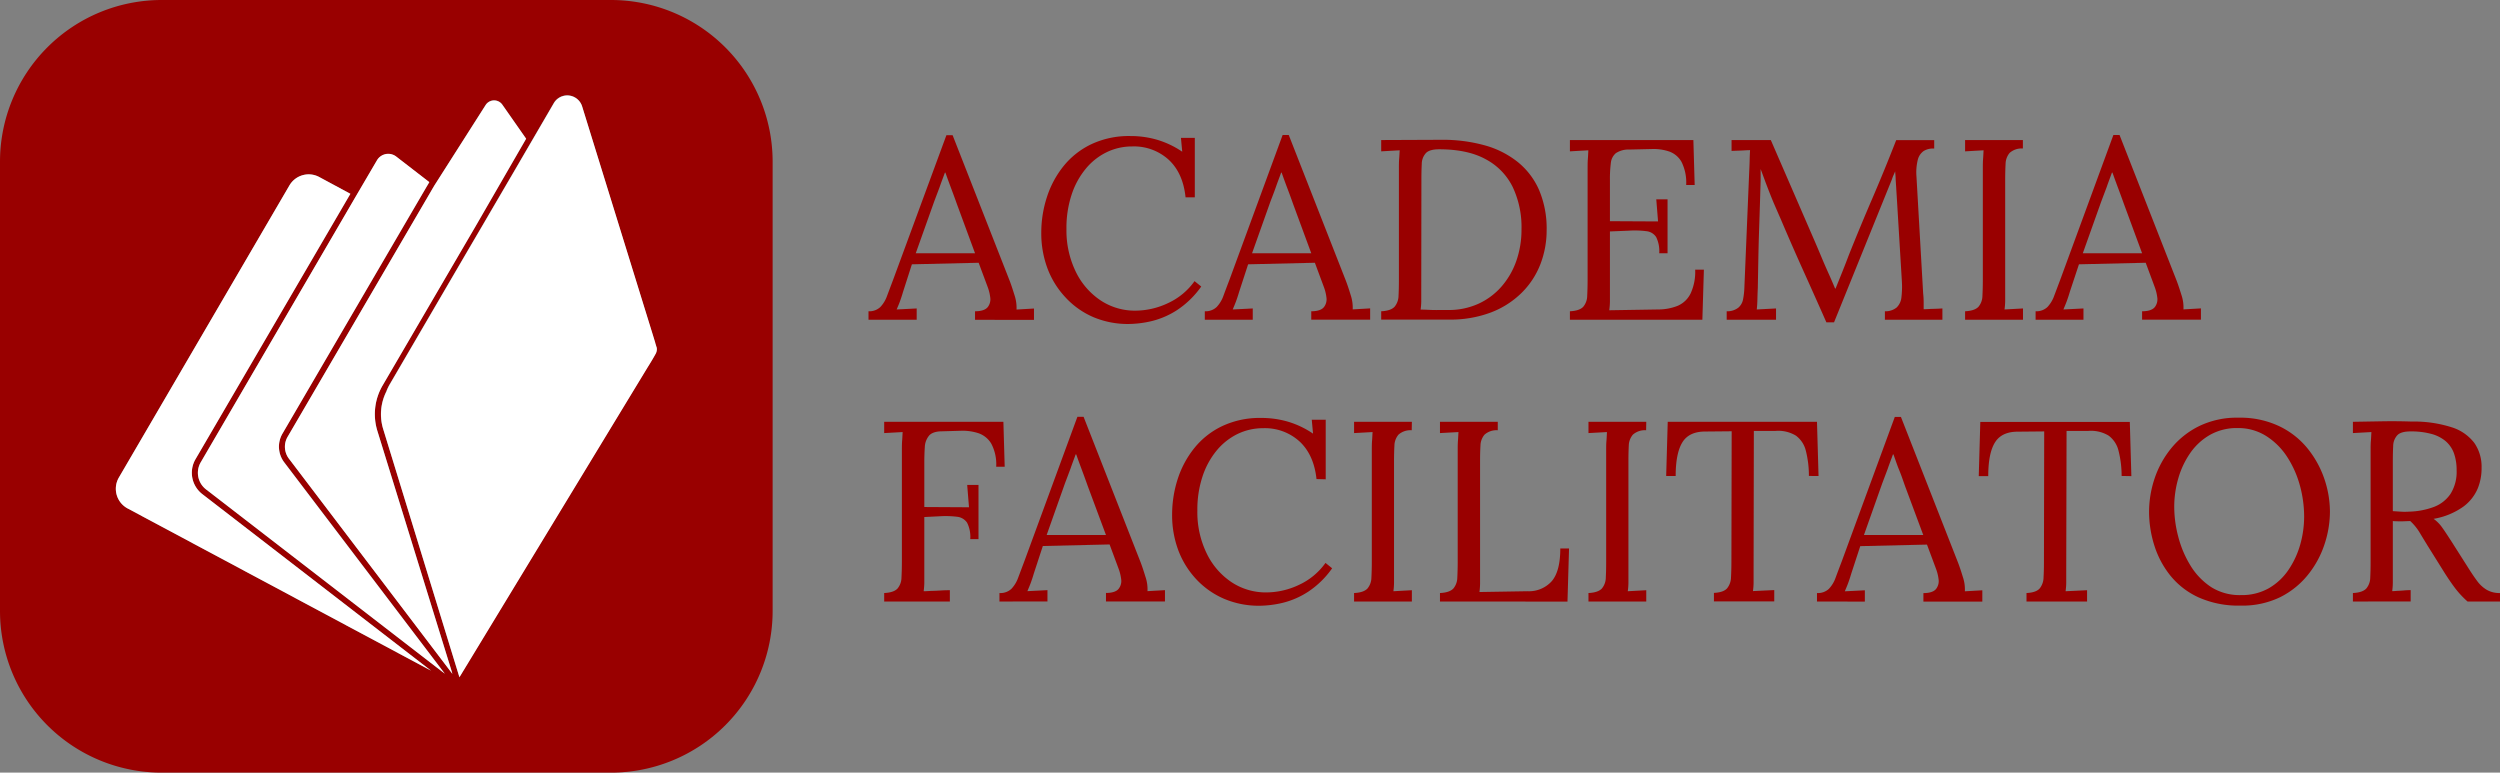<svg xmlns="http://www.w3.org/2000/svg" viewBox="0 0 692.08 213.89"><rect x="0" y="0" width="692.08" height="213.89" fill="#808080" stroke="none"/><defs><style>.cls-1{fill:#900;}.cls-2{fill:#fff;}</style></defs><g id="Layer_2" data-name="Layer 2"><g id="OBJECTS"><path class="cls-1" d="M169.13,0H44.76A44.76,44.76,0,0,0,0,44.76V169.13a44.76,44.76,0,0,0,44.76,44.76H169.13a44.76,44.76,0,0,0,44.76-44.76V44.76A44.76,44.76,0,0,0,169.13,0ZM35.34,140.76a6.18,6.18,0,0,1-2.43-8.57L80.12,51.35A6.17,6.17,0,0,1,88.37,49L97,53.65l-42.9,73.48A7.47,7.47,0,0,0,56,136.78l63.33,48.89Zm87.8,45.74L57,135.45A5.79,5.79,0,0,1,55.55,128h0L98.5,54.43l5.86-10a3.63,3.63,0,0,1,5.36-1l9.13,7.06L118,51.86l-5.78,9.91h0L78.19,120a7.18,7.18,0,0,0,.49,7.94l40.57,53.42,3.89,5.11h0Zm2.11,0-.92-1.22h0L80,127a5.46,5.46,0,0,1-.37-6.07h0L113.7,62.56l5.64-9.66.85-1.46,14.24-22.39a2.79,2.79,0,0,1,4.64-.1l6.58,9.47L132.6,61l-.86,1.46-4.33,7.41h0l-21.5,36.82c-.27.47-.52,1-.75,1.45a15.79,15.79,0,0,0-.69,11.12l19.34,62.57,1.24,4,.2.66ZM181.5,97.86c-.43.81-1.12,2-1.63,2.79l-.62,1-52.09,85.79-21.09-68.66a14,14,0,0,1,.91-10.53s0,0,0-.06a14,14,0,0,1,.93-1.91l21.52-36.88,4.2-7.17.85-1.46.85-1.46,6.82-11.67.91-1.56.91-1.57,9.32-16a4.31,4.31,0,0,1,7.84.9L180.77,93h0l.61,2a.33.33,0,0,1,0,.06l.37,1.23A2.65,2.65,0,0,1,181.5,97.86Z"/><path class="cls-2" d="M54.12,127.13,97,53.65,88.37,49a6.17,6.17,0,0,0-8.25,2.33L32.91,132.19a6.18,6.18,0,0,0,2.43,8.57l84,44.91L56,136.78A7.47,7.47,0,0,1,54.12,127.13Z"/><path class="cls-2" d="M125.05,185.87l-1.24-4-19.34-62.57a15.79,15.79,0,0,1,.69-11.12c.23-.49.48-1,.75-1.45l21.5-36.82h0l4.33-7.41L132.6,61l13.05-22.6L139.07,29a2.79,2.79,0,0,0-4.64.1L120.19,51.44l-.85,1.46-5.64,9.66L79.64,120.88h0A5.46,5.46,0,0,0,80,127l44.31,58.35h0l.92,1.22h0Z"/><path class="cls-2" d="M119.25,181.39,78.68,128a7.18,7.18,0,0,1-.49-7.94l34-58.26h0L118,51.86l.85-1.45-9.13-7.06a3.63,3.63,0,0,0-5.36,1l-5.86,10L55.56,128h0A5.79,5.79,0,0,0,57,135.45l66.13,51.05h0Z"/><path class="cls-2" d="M181.42,95a.33.33,0,0,0,0-.06l-.61-2h0L161.16,29.47a4.31,4.31,0,0,0-7.84-.9l-9.32,16-.91,1.57-.91,1.56-6.82,11.67-.85,1.46-.85,1.46-4.2,7.17-21.52,36.88a14,14,0,0,0-.93,1.91s0,0,0,.06a14,14,0,0,0-.91,10.53l21.09,68.66,52.09-85.79.62-1c.51-.82,1.2-2,1.63-2.79a2.65,2.65,0,0,0,.29-1.63Z"/><path class="cls-1" d="M240.43,88.52V86.17A4.46,4.46,0,0,0,243.7,85a8.66,8.66,0,0,0,1.88-3.13l1.74-4.62L262,37.42h1.71l15.85,40.44c.38,1,.8,2.27,1.28,3.83a11.06,11.06,0,0,1,.57,4l2.41-.14,2.42-.14v3.13H269.92V86.17c1.8,0,3-.45,3.56-1.21a3.52,3.52,0,0,0,.64-2.7,12.43,12.43,0,0,0-.71-2.84l-2.49-6.68-18.48.43L250,80.77c-.33,1.14-.63,2-.88,2.7s-.56,1.4-.89,2.2l2.8-.14,2.74-.14v3.13Zm13.08-18.41h16.41l-5-13.57c-.52-1.47-1.06-2.93-1.6-4.37s-1.08-2.91-1.6-4.38h-.14c-.48,1.33-1,2.66-1.46,4l-1.53,4.06Z"/><path class="cls-1" d="M328.2,54.62c-.47-4.46-2-7.91-4.65-10.38a14.25,14.25,0,0,0-10.13-3.7,16.1,16.1,0,0,0-7.07,1.6,17.22,17.22,0,0,0-5.79,4.59,22,22,0,0,0-3.91,7.18,29.23,29.23,0,0,0-1.42,9.45,26.13,26.13,0,0,0,2.55,11.8,20,20,0,0,0,6.9,8A17.17,17.17,0,0,0,314.27,86a21.25,21.25,0,0,0,9.1-2.1,18.48,18.48,0,0,0,7.32-6.07l1.85,1.49a25.19,25.19,0,0,1-6.61,6.47,23,23,0,0,1-7.07,3.09,28.91,28.91,0,0,1-6.44.81,24.54,24.54,0,0,1-9.77-1.91A22.72,22.72,0,0,1,295,82.37a24.13,24.13,0,0,1-5-8,27.73,27.73,0,0,1-1.74-9.92,31.81,31.81,0,0,1,1.53-9.8,26.78,26.78,0,0,1,4.58-8.6,22.05,22.05,0,0,1,7.71-6.11,24.39,24.39,0,0,1,10.84-2.28,26.17,26.17,0,0,1,7.54,1.07A25.12,25.12,0,0,1,327.28,42l-.36-3.84h3.84V54.62Z"/><path class="cls-1" d="M333.53,88.52V86.17A4.46,4.46,0,0,0,336.8,85a8.67,8.67,0,0,0,1.89-3.13q.74-2,1.74-4.62l14.64-39.87h1.7l15.85,40.44c.38,1,.81,2.27,1.28,3.83a11.06,11.06,0,0,1,.57,4l2.42-.14,2.41-.14v3.13H363V86.17c1.8,0,3-.45,3.55-1.21a3.52,3.52,0,0,0,.64-2.7,12.43,12.43,0,0,0-.71-2.84L364,72.74l-18.48.43-2.48,7.6c-.34,1.14-.63,2-.89,2.7s-.56,1.4-.89,2.2l2.81-.14,2.73-.14v3.13Zm13.08-18.41H363l-5-13.57c-.52-1.47-1.05-2.93-1.6-4.37s-1.08-2.91-1.6-4.38h-.14c-.47,1.33-1,2.66-1.46,4s-1,2.68-1.52,4.06Z"/><path class="cls-1" d="M382.36,86.17c1.8-.09,3-.51,3.69-1.24a4.83,4.83,0,0,0,1.11-3.06c.07-1.3.1-2.78.1-4.44V46.73c0-.95,0-1.86.07-2.74s.1-1.67.15-2.38l-2.56.14-2.56.15V38.77l16.77-.07a43.24,43.24,0,0,1,11.73,1.49,25.57,25.57,0,0,1,9.2,4.58,20.47,20.47,0,0,1,6,7.82,27.21,27.21,0,0,1,2.1,11.12,26,26,0,0,1-1.71,9.38A22.55,22.55,0,0,1,421.3,81a24.44,24.44,0,0,1-8.49,5.47,31.63,31.63,0,0,1-11.76,2H382.36Zm11.09-6c0,1.28,0,2.37,0,3.27a18.5,18.5,0,0,1-.18,2.27c1.28,0,2.45.09,3.52.11s2,0,2.7,0h1.39a19.82,19.82,0,0,0,8.35-1.71,18.86,18.86,0,0,0,6.39-4.73,21.64,21.64,0,0,0,4.13-7.1,26.25,26.25,0,0,0,1.45-8.85,25.93,25.93,0,0,0-2.45-11.69,17.38,17.38,0,0,0-7.5-7.68q-5-2.73-12.86-2.73c-1.75,0-3,.35-3.66,1.06a4.49,4.49,0,0,0-1.14,3c-.07,1.28-.1,2.77-.1,4.48Z"/><path class="cls-1" d="M459.33,70.11a8.88,8.88,0,0,0-.85-4.48A3.67,3.67,0,0,0,455.77,64a25.27,25.27,0,0,0-4.9-.14l-5.19.21V80.34q0,1.92,0,3.27a21.15,21.15,0,0,1-.18,2.28L459,85.67a14.6,14.6,0,0,0,5.41-1A7.11,7.11,0,0,0,468,81.27a14.27,14.27,0,0,0,1.28-6.61h2.41l-.42,13.86H434.6V86.17c1.8-.09,3-.51,3.69-1.24a4.83,4.83,0,0,0,1.1-3.06c.07-1.3.11-2.78.11-4.44V46.73c0-.95,0-1.86.07-2.74s.09-1.67.14-2.38l-2.56.14-2.55.15V38.77h34.18l.36,12.44h-2.35a12.79,12.79,0,0,0-1.28-6.37,6.35,6.35,0,0,0-3.45-2.91,13.59,13.59,0,0,0-4.86-.67l-6.12.14a6.33,6.33,0,0,0-3.76,1,4.1,4.1,0,0,0-1.39,2.74,35.37,35.37,0,0,0-.25,4.73V61.23L459,61.3l-.49-6.11h3.12V70.11Z"/><path class="cls-1" d="M505.6,89.23q-3.14-7.11-6.33-14.18T493,60.73q-1-2.28-2-4.59c-.64-1.53-1.25-3.09-1.85-4.65S488,48.36,487.4,46.8q0,.78,0,1.56c0,.52,0,1,0,1.57l-.18,6.14q-.11,3.6-.25,7.68c-.09,2.72-.16,5.45-.21,8.17s-.1,5.3-.14,7.71c-.05,1.05-.09,2.09-.11,3.13s-.08,2-.18,2.91l2.67-.14,2.66-.14v3.13H478V86.17a5,5,0,0,0,3.23-1,4,4,0,0,0,1.32-2.38,20.89,20.89,0,0,0,.35-3.2l1.35-32.4c.05-.95.09-1.9.11-2.85s.06-1.87.11-2.77c-.86,0-1.71.08-2.56.11s-1.71.06-2.56.1v-3h10.87L502.47,67c.61,1.42,1.22,2.85,1.81,4.27s1.21,2.84,1.85,4.26,1.27,2.87,1.88,4.34h.14q.78-1.92,1.85-4.59t1.78-4.58q3.12-7.82,6.5-15.67t6.65-16.24h10.52v2.34a4.9,4.9,0,0,0-2.92.68,4.16,4.16,0,0,0-1.63,2.45,14.45,14.45,0,0,0-.36,4.62l1.85,32.34a21.1,21.1,0,0,1,.14,2.34V85.6c.85,0,1.72-.08,2.59-.1s1.75-.06,2.6-.11v3.13H521.8V86.17a4.87,4.87,0,0,0,3.27-1.06,4.56,4.56,0,0,0,1.31-2.85,25,25,0,0,0,.11-4.55l-1.42-23.45c-.05-.76-.1-1.51-.14-2.27l-.15-2.28c0-.75-.09-1.51-.14-2.27-.14.33-.29.69-.46,1.06s-.32.79-.46,1.21l-16,39.52Z"/><path class="cls-1" d="M560,41.11a5,5,0,0,0-3.66,1.21,4.84,4.84,0,0,0-1.13,3.06c-.07,1.28-.11,2.77-.11,4.48v30.2c0,1.28,0,2.38,0,3.31a20.93,20.93,0,0,1-.18,2.3l2.56-.14,2.55-.14v3.13H544V86.17c1.8-.09,3-.51,3.7-1.24a4.83,4.83,0,0,0,1.1-3.06c.07-1.3.11-2.78.11-4.44V46.73c0-.95,0-1.86.07-2.74s.09-1.67.14-2.38l-2.56.14L544,41.9V38.77h16Z"/><path class="cls-1" d="M563.52,88.52V86.17A4.46,4.46,0,0,0,566.79,85a8.8,8.8,0,0,0,1.88-3.13l1.74-4.62,14.64-39.87h1.71l15.85,40.44c.37,1,.8,2.27,1.28,3.83a10.8,10.8,0,0,1,.56,4l2.42-.14,2.42-.14v3.13H593V86.17c1.8,0,3-.45,3.56-1.21a3.51,3.51,0,0,0,.63-2.7,12.43,12.43,0,0,0-.71-2.84L594,72.74l-18.48.43L573,80.77c-.33,1.14-.63,2-.89,2.7s-.56,1.4-.89,2.2l2.81-.14,2.74-.14v3.13Zm13.07-18.41H593l-5-13.57c-.53-1.47-1.06-2.93-1.6-4.37s-1.08-2.91-1.6-4.38h-.15c-.47,1.33-1,2.66-1.45,4l-1.53,4.06Z"/><path class="cls-1" d="M244.77,166.52v-2.35c1.8-.09,3-.51,3.69-1.24a4.83,4.83,0,0,0,1.1-3.06c.07-1.3.11-2.78.11-4.44v-30.7c0-1,0-1.86.07-2.74s.09-1.67.14-2.38l-2.56.14-2.55.14v-3.12h33l.36,12.44h-2.35a12.2,12.2,0,0,0-1.35-6.37,6.65,6.65,0,0,0-3.55-2.91,14.21,14.21,0,0,0-4.91-.68l-5.18.15c-1.76,0-3,.46-3.63,1.24a5.29,5.29,0,0,0-1.14,3.09c-.09,1.28-.14,2.75-.14,4.41v12.22l12.37.07-.5-6.18h3.13v15h-2.28a8.69,8.69,0,0,0-.88-4.55,3.81,3.81,0,0,0-2.74-1.64,26.36,26.36,0,0,0-4.83-.14l-4.27.21v14.93c0,1.28,0,2.38,0,3.31a20.93,20.93,0,0,1-.18,2.3c.8,0,1.61-.08,2.42-.1s1.61-.06,2.41-.11,1.61-.07,2.42-.07v3.13Z"/><path class="cls-1" d="M276.68,166.52v-2.35A4.46,4.46,0,0,0,280,163a8.8,8.8,0,0,0,1.88-3.13l1.74-4.62,14.64-39.87h1.71l15.85,40.44c.37,1,.8,2.27,1.27,3.83a10.63,10.63,0,0,1,.57,4l2.42-.14,2.42-.14v3.13H306.17v-2.35c1.8,0,3-.45,3.55-1.21a3.47,3.47,0,0,0,.64-2.7,12.43,12.43,0,0,0-.71-2.84l-2.48-6.68-18.48.43-2.49,7.6c-.33,1.14-.63,2-.89,2.7s-.56,1.4-.89,2.2l2.81-.14,2.74-.14v3.13Zm13.07-18.41h16.42l-5.05-13.57c-.52-1.47-1.05-2.93-1.59-4.37s-1.08-2.91-1.6-4.38h-.15c-.47,1.33-1,2.66-1.45,4l-1.53,4.06Z"/><path class="cls-1" d="M364.45,132.62q-.72-6.69-4.66-10.38a14.22,14.22,0,0,0-10.12-3.7,16.14,16.14,0,0,0-7.08,1.6,17.42,17.42,0,0,0-5.79,4.59,22.2,22.2,0,0,0-3.91,7.18,29.23,29.23,0,0,0-1.42,9.45,26,26,0,0,0,2.56,11.8,20,20,0,0,0,6.89,8,17.18,17.18,0,0,0,9.6,2.84,21.25,21.25,0,0,0,9.1-2.1,18.48,18.48,0,0,0,7.32-6.07l1.84,1.49a25,25,0,0,1-6.61,6.47,22.9,22.9,0,0,1-7.07,3.09,28.83,28.83,0,0,1-6.43.81,24.54,24.54,0,0,1-9.77-1.91,22.86,22.86,0,0,1-7.68-5.37,24.27,24.27,0,0,1-5-8,27.73,27.73,0,0,1-1.74-9.92,32.11,32.11,0,0,1,1.52-9.8,26.8,26.8,0,0,1,4.59-8.6,22.05,22.05,0,0,1,7.71-6.11,24.36,24.36,0,0,1,10.84-2.28,26.11,26.11,0,0,1,7.53,1.07,25,25,0,0,1,6.82,3.27l-.35-3.84H367v16.49Z"/><path class="cls-1" d="M390.81,119.11a5,5,0,0,0-3.66,1.21,4.84,4.84,0,0,0-1.13,3.06c-.07,1.28-.11,2.77-.11,4.47v30.21c0,1.28,0,2.38,0,3.31a19,19,0,0,1-.17,2.3l2.56-.14,2.55-.14v3.13h-16v-2.35c1.8-.09,3-.51,3.7-1.24a4.83,4.83,0,0,0,1.1-3.06c.07-1.3.11-2.78.11-4.44v-30.7c0-1,0-1.86.07-2.74s.09-1.67.14-2.38l-2.56.14-2.56.14v-3.12h16Z"/><path class="cls-1" d="M398.63,166.52v-2.35c1.8-.09,3-.51,3.7-1.24a4.83,4.83,0,0,0,1.1-3.06c.07-1.3.11-2.78.11-4.44v-30.7c0-1,0-1.86.07-2.74s.09-1.67.14-2.38l-2.56.14-2.56.14v-3.12h16v2.34a5,5,0,0,0-3.66,1.21,4.84,4.84,0,0,0-1.13,3.06c-.08,1.28-.11,2.77-.11,4.47v30.49c0,1.28,0,2.37,0,3.27a19.09,19.09,0,0,1-.17,2.28l13.29-.22a8.48,8.48,0,0,0,6.78-2.84c1.54-1.85,2.31-4.85,2.31-9h2.42l-.43,14.71Z"/><path class="cls-1" d="M455.7,119.11a5,5,0,0,0-3.66,1.21,4.84,4.84,0,0,0-1.14,3.06c-.07,1.28-.1,2.77-.1,4.47v30.21c0,1.28,0,2.38,0,3.31a16.92,16.92,0,0,1-.18,2.3l2.56-.14,2.56-.14v3.13h-16v-2.35c1.8-.09,3-.51,3.7-1.24a4.83,4.83,0,0,0,1.1-3.06c.07-1.3.1-2.78.1-4.44v-30.7c0-1,0-1.86.08-2.74s.09-1.67.14-2.38l-2.56.14-2.56.14v-3.12h16Z"/><path class="cls-1" d="M500.76,131.76a28.09,28.09,0,0,0-.85-7,7.35,7.35,0,0,0-2.74-4.16,9.39,9.39,0,0,0-5.65-1.31h-6l-.07,38.73c0,1.28,0,2.38,0,3.31a19,19,0,0,1-.17,2.3l2.95-.14,2.94-.14v3.13h-16.7v-2.35c1.8-.09,3-.52,3.66-1.28a5,5,0,0,0,1.07-3.09c.07-1.3.11-2.76.11-4.37l.07-36-7.32.07q-4.49,0-6.33,3c-1.23,2-1.85,5.1-1.85,9.31h-2.63l.43-15H503l.43,15Z"/><path class="cls-1" d="M503,166.52v-2.35a4.45,4.45,0,0,0,3.27-1.13,8.67,8.67,0,0,0,1.89-3.13q.74-2,1.74-4.62l14.64-39.87h1.7l15.85,40.44c.38,1,.81,2.27,1.28,3.83a10.84,10.84,0,0,1,.57,4l2.42-.14,2.41-.14v3.13H532.46v-2.35c1.8,0,3-.45,3.55-1.21a3.52,3.52,0,0,0,.64-2.7,12.43,12.43,0,0,0-.71-2.84l-2.49-6.68-18.47.43-2.49,7.6c-.33,1.14-.63,2-.89,2.7s-.56,1.4-.89,2.2l2.81-.14,2.73-.14v3.13ZM516,148.11h16.42l-5.05-13.57c-.52-1.47-1-2.93-1.6-4.37s-1.07-2.91-1.6-4.38h-.14c-.47,1.33-1,2.66-1.45,4l-1.53,4.06Z"/><path class="cls-1" d="M587.33,131.76a28,28,0,0,0-.86-7,7.33,7.33,0,0,0-2.73-4.16,9.41,9.41,0,0,0-5.65-1.31h-6L572,158.06c0,1.28,0,2.38,0,3.31a18.71,18.71,0,0,1-.18,2.3l3-.14,2.95-.14v3.13H561v-2.35c1.8-.09,3-.52,3.66-1.28a5,5,0,0,0,1.06-3.09c.08-1.3.11-2.76.11-4.37l.07-36-7.32.07q-4.47,0-6.32,3c-1.24,2-1.85,5.1-1.85,9.31h-2.63l.43-15H589.6l.43,15Z"/><path class="cls-1" d="M620.23,167.65a26.94,26.94,0,0,1-11.58-2.27,21.55,21.55,0,0,1-7.86-6.08,25.52,25.52,0,0,1-4.44-8.42,31.2,31.2,0,0,1-1.42-9.24,29.32,29.32,0,0,1,1.49-9.06,26.53,26.53,0,0,1,4.59-8.42,23.12,23.12,0,0,1,7.74-6.18,23.89,23.89,0,0,1,10.91-2.35A25.21,25.21,0,0,1,631,118a22.65,22.65,0,0,1,7.86,6.21,27.51,27.51,0,0,1,4.62,8.43,28.42,28.42,0,0,1,1.52,9,28.75,28.75,0,0,1-1.49,9,26.6,26.6,0,0,1-4.58,8.46,23.07,23.07,0,0,1-7.71,6.22A24,24,0,0,1,620.23,167.65Zm.14-2.91a15.18,15.18,0,0,0,7.68-1.88,16.61,16.61,0,0,0,5.44-5.05,24.21,24.21,0,0,0,3.27-7,28.57,28.57,0,0,0,1.1-7.79,32.67,32.67,0,0,0-1.21-8.74,28,28,0,0,0-3.55-7.89,19.16,19.16,0,0,0-5.8-5.72,14.47,14.47,0,0,0-7.85-2.17,15.06,15.06,0,0,0-7.71,1.92,16.73,16.73,0,0,0-5.47,5.08,23.76,23.76,0,0,0-3.27,7,28.34,28.34,0,0,0-1.1,7.85,32.48,32.48,0,0,0,1.1,8.18,29,29,0,0,0,3.37,8,18.9,18.9,0,0,0,5.76,6A14.78,14.78,0,0,0,620.37,164.74Z"/><path class="cls-1" d="M651.36,166.52v-2.35c1.8-.09,3-.51,3.7-1.24a4.83,4.83,0,0,0,1.1-3.06c.07-1.3.1-2.78.1-4.44v-30.7c0-1,0-1.86.08-2.74s.09-1.67.14-2.38l-2.56.14-2.56.14v-3.12l8.07-.14q4.08-.07,8.21.07a34.26,34.26,0,0,1,11.12,1.6,12.59,12.59,0,0,1,6.22,4.33,11.49,11.49,0,0,1,2,6.79,14.89,14.89,0,0,1-1,5.65,12.12,12.12,0,0,1-4,5.15,19.81,19.81,0,0,1-8.28,3.41,10.09,10.09,0,0,1,2.48,2.56c.72,1,1.52,2.25,2.42,3.63l4.83,7.6c.81,1.28,1.59,2.43,2.35,3.45a8.94,8.94,0,0,0,2.63,2.41,7,7,0,0,0,3.69.89v2.35h-9a25.93,25.93,0,0,1-3.45-3.7q-1.38-1.84-2.88-4.19L672,151c-.61-1-1.31-2.14-2.09-3.44a14.39,14.39,0,0,0-2.67-3.31c-.76,0-1.55.07-2.38.07s-1.65,0-2.45-.07v13.79c0,1.28,0,2.38,0,3.31a19,19,0,0,1-.17,2.3c.56,0,1.13-.08,1.7-.1s1.14-.06,1.71-.11,1.13-.07,1.7-.07v3.13Zm15.49-24.88a21,21,0,0,0,6.86-1.28,9.68,9.68,0,0,0,4.66-3.62,11.42,11.42,0,0,0,1.7-6.54,13.86,13.86,0,0,0-.74-4.73A8.08,8.08,0,0,0,677,122.1a10.25,10.25,0,0,0-4-2,21.31,21.31,0,0,0-5.69-.67c-1.75,0-3,.35-3.66,1.06a4.49,4.49,0,0,0-1.14,3c-.07,1.26-.1,2.74-.1,4.44V141.5l2.17.14A16.57,16.57,0,0,0,666.85,141.64Z"/></g></g></svg>